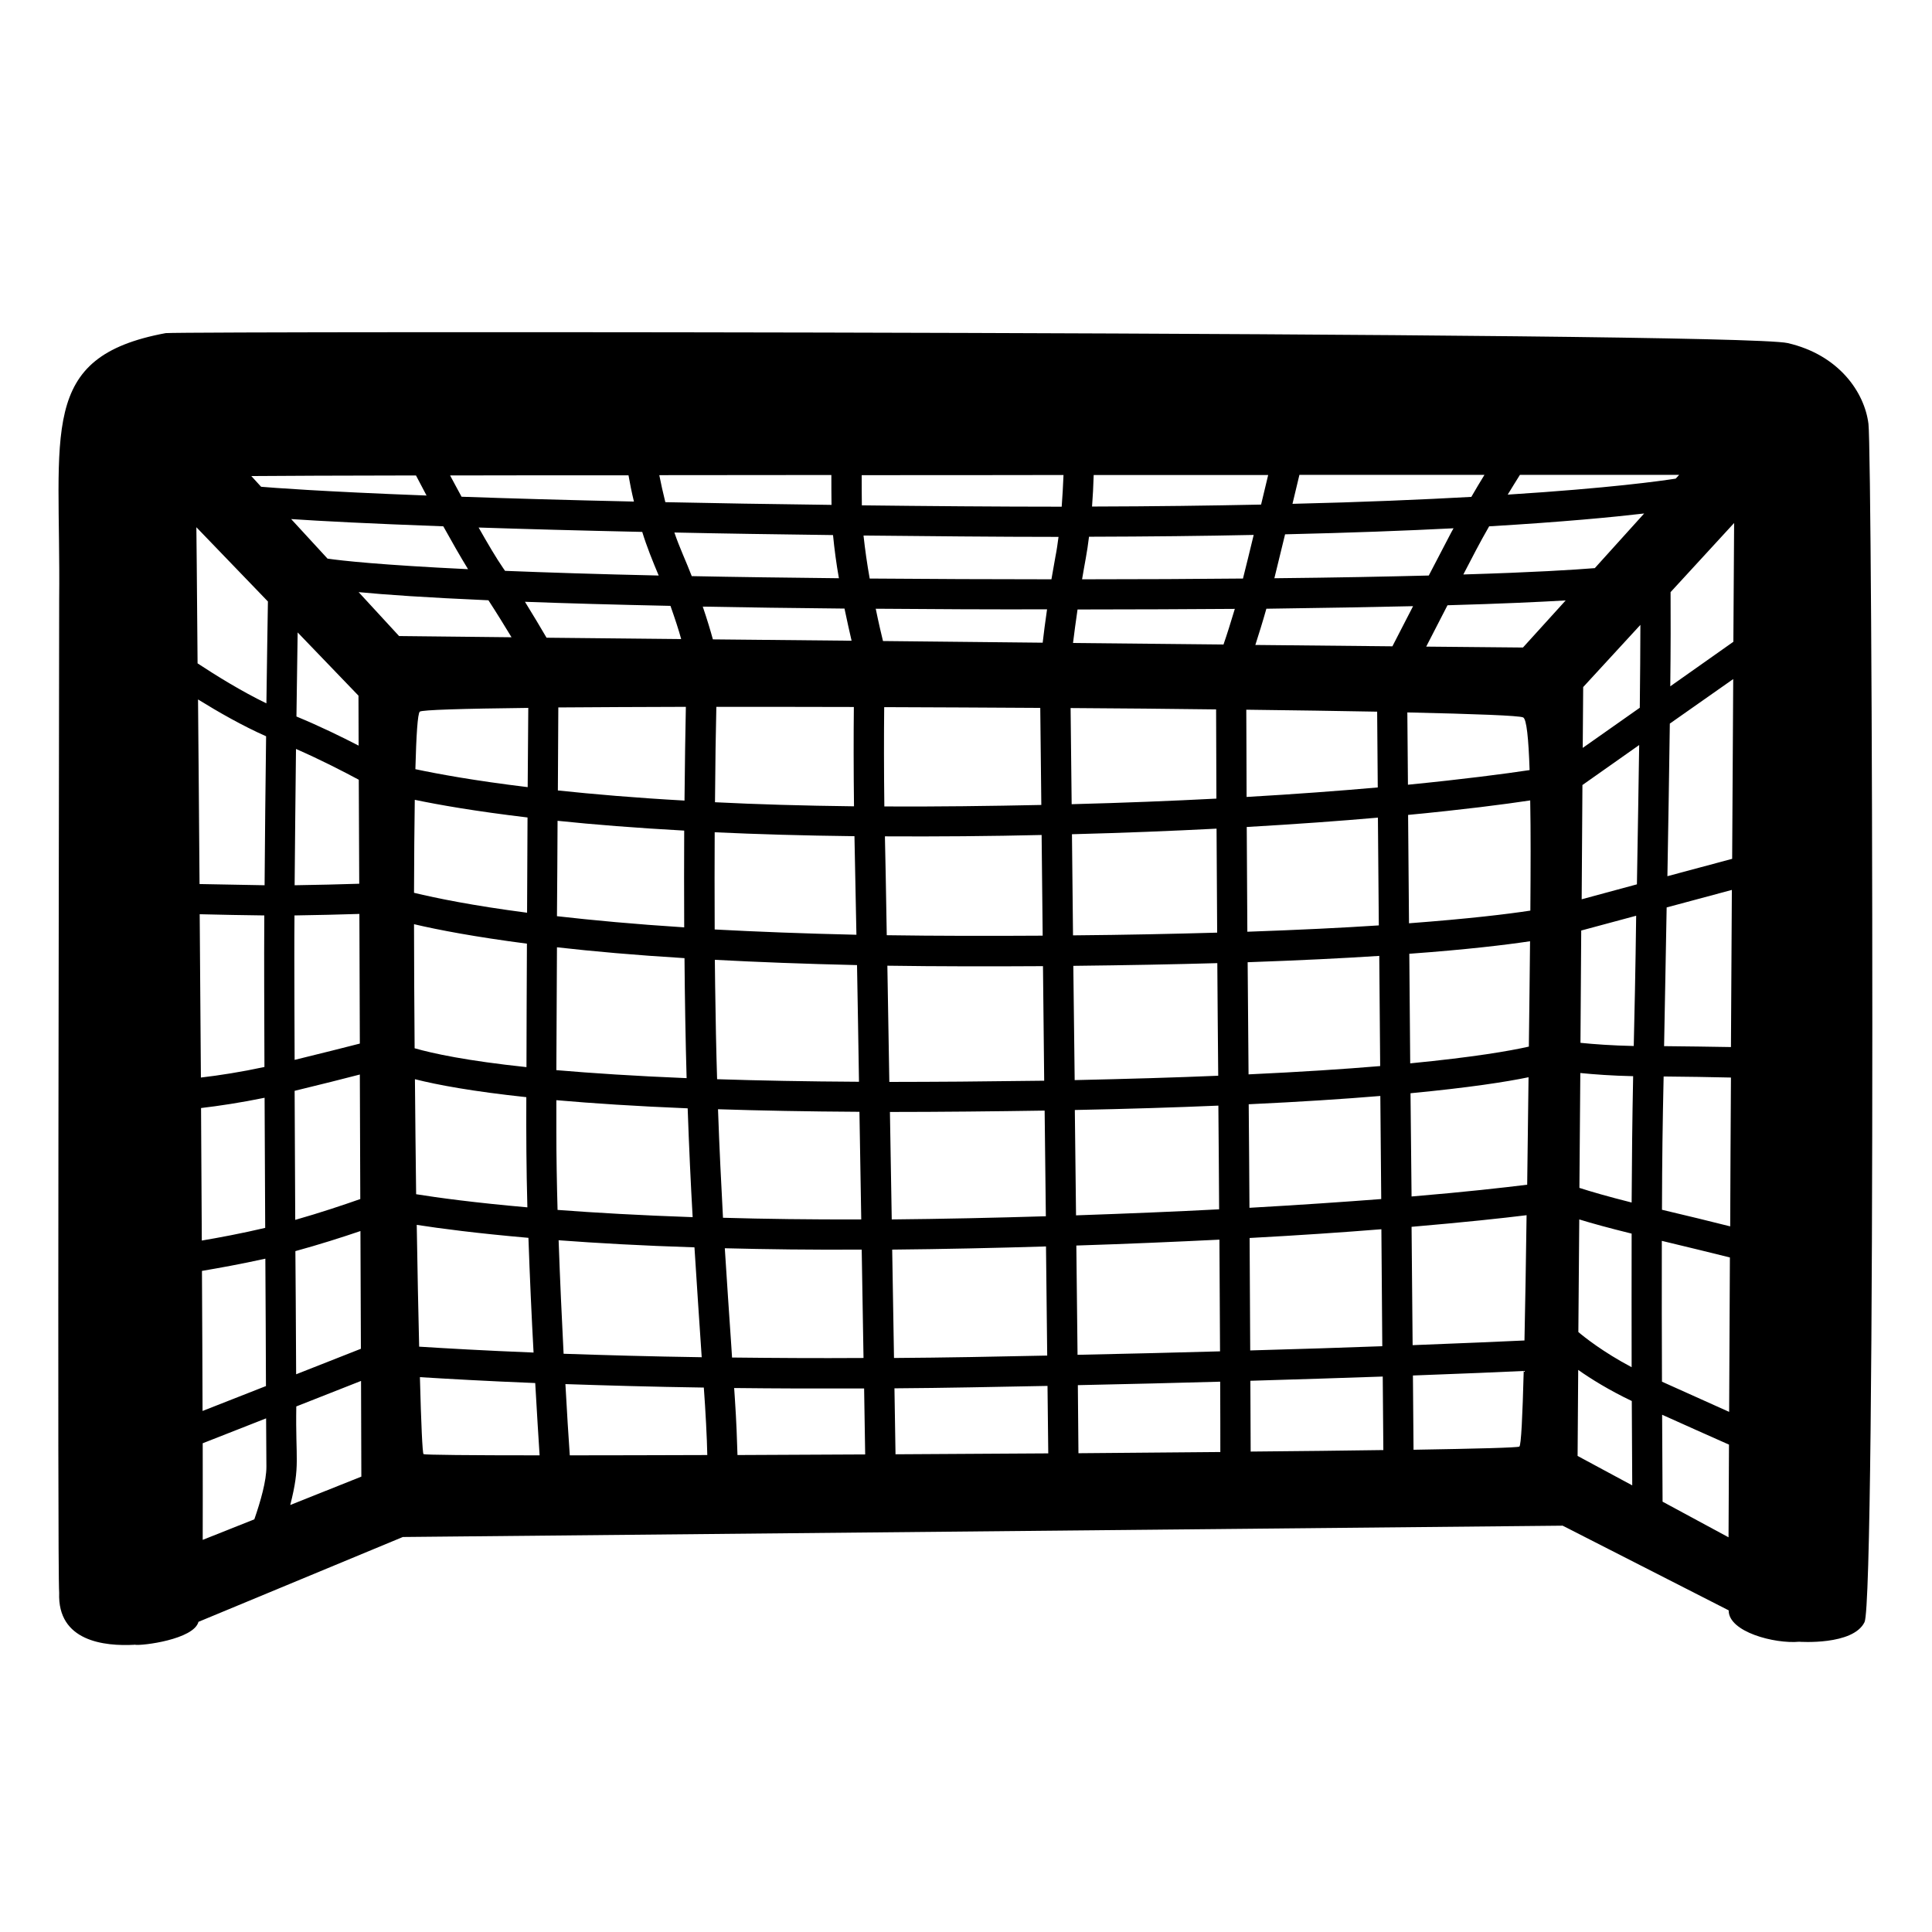 <svg viewBox="0 0 128 128" xmlns="http://www.w3.org/2000/svg" xmlns:xlink="http://www.w3.org/1999/xlink">
  <path d="M123.79,28.08c-0.26-2.09-1.96-4.57-5.35-5.35c-3.39-0.78-105.64-0.79-107.46-0.66c-8.51,1.58-6.94,6.49-7.06,17.64 c0,8.88-0.13,64.25,0,65.82c-0.12,3.22,3,3.55,5,3.44c0,0,0-0.02,0-0.02l0.02,0.02c0.46,0.08,3.9-0.35,4.21-1.52l13.54-5.62 l76.84-0.75l11,5.61c-0.02,1.43,3.05,2.23,4.67,2.08c0,0,0,0,0,0s3.57,0.26,4.33-1.3C124.3,105.91,124.05,30.17,123.79,28.08z M114.52,101.85l-4.37-2.36c-0.01-1.32-0.02-3.35-0.03-5.76c1.5,0.67,3.13,1.41,4.43,1.98C114.54,98.08,114.53,100.15,114.52,101.85 z M37.46,91.7c2.68,0.09,5.75,0.18,9.17,0.23c0.11,1.48,0.21,3.36,0.23,4.47c-3.36,0.01-6.45,0.02-9.11,0.02 C37.67,95.24,37.56,93.6,37.46,91.7z M17.65,97.18c0,0.93-0.38,2.27-0.8,3.48l-3.42,1.36c0.01-1.76,0-3.93,0-6.4l4.2-1.65 C17.64,95.59,17.65,96.74,17.65,97.18z M48.45,89.16c-0.15-2.16-0.29-4.28-0.43-6.46c2.74,0.07,5.77,0.11,9.07,0.09 c0.04,2.59,0.08,5.03,0.12,7.18c-3.09,0.02-6.01,0-8.71-0.03L48.45,89.16z M114.84,42.52l-4.18,2.95c0.03-2.54,0.03-4.7,0.02-6.24 l4.21-4.58C114.88,35.74,114.87,38.58,114.84,42.52z M82.72,71.18c-0.02-2.67-0.04-5.14-0.06-7.43c3.39-0.12,6.27-0.26,8.72-0.42 l0.06,7.3C89.05,70.83,86.17,71.02,82.72,71.18z M63.61,71.66c-1.64,0.01-3.19,0.02-4.69,0.02c-0.05-2.74-0.09-5.36-0.13-7.7 c3.22,0.05,7.03,0.05,10.31,0.03l0.08,7.59C67.42,71.62,65.56,71.64,63.61,71.66z M69.21,73.58l0.08,7 c-3.24,0.1-6.97,0.18-10.21,0.21c-0.04-2.34-0.08-4.75-0.12-7.12C62.21,73.67,66,73.63,69.21,73.58z M19.5,63.45 c0-0.86,0-1.8,0.01-2.8c1.35-0.02,3.11-0.06,4.3-0.1l0.03,8.59c-1,0.26-2.49,0.63-4.32,1.08C19.51,67.59,19.5,65.24,19.5,63.45z M33.33,37.63c-0.45-0.65-1.02-1.62-1.62-2.68c3.04,0.1,6.64,0.2,10.84,0.29c0.29,0.95,0.69,1.94,1.09,2.89 c-4.07-0.09-7.42-0.2-10.18-0.31C33.42,37.76,33.37,37.69,33.33,37.63z M55.19,35.45c0.09,0.93,0.22,1.91,0.39,2.86 c-3.6-0.04-6.85-0.08-9.75-0.14c-0.35-0.92-0.83-1.93-1.15-2.89C47.85,35.35,51.35,35.4,55.19,35.45z M105.66,37.64 c-1.37,0.11-4.02,0.28-8.71,0.42c0.61-1.17,1.07-2.08,1.71-3.19c4.9-0.29,8.21-0.61,10.27-0.85L105.66,37.64z M101.39,60.33 c-1.5,0.23-4.06,0.54-8.04,0.84l-0.06-7.18c3.67-0.35,6.36-0.7,8.09-0.96C101.42,55.06,101.41,57.55,101.39,60.33z M27.48,52.99 c1.58,0.33,4.02,0.76,7.47,1.17c-0.01,2-0.02,4.14-0.03,6.31c-3.6-0.47-6-0.96-7.49-1.32C27.44,56.86,27.45,54.76,27.48,52.99z M93.62,40.16c-0.5,0.98-0.98,1.9-1.37,2.66l-9.08-0.09c0.22-0.69,0.48-1.51,0.73-2.4C87.71,40.28,90.92,40.22,93.62,40.16z M45.44,46.83c-0.03,1.57-0.07,3.69-0.09,6.21c-3.24-0.18-6.02-0.42-8.39-0.67c0.01-2.15,0.02-4.05,0.03-5.5 C39.46,46.85,42.32,46.84,45.44,46.83z M47.46,46.83c2.89,0,5.96,0,9.11,0.01c-0.02,1.84-0.02,4.18,0.01,6.58 c-3.38-0.04-6.45-0.13-9.21-0.27C47.39,50.56,47.42,48.43,47.46,46.83z M58.58,46.85c3.42,0.01,6.91,0.03,10.34,0.05l0.07,6.43 c-3.29,0.07-7.1,0.12-10.4,0.1C58.56,51.03,58.56,48.69,58.58,46.85z M70.93,46.91c3.33,0.02,6.58,0.05,9.64,0.09 c0,1.42,0.01,3.39,0.02,5.91c-2.9,0.15-6.1,0.28-9.59,0.37L70.93,46.91z M82.57,47.02c3.18,0.04,6.12,0.08,8.67,0.13l0.04,5.02 c-2.49,0.22-5.39,0.44-8.69,0.63C82.58,50.36,82.58,48.42,82.57,47.02z M81.06,42.7l-9.97-0.1c0.08-0.64,0.18-1.41,0.3-2.22 c3.86,0,7.32-0.02,10.42-0.04C81.54,41.24,81.28,42.07,81.06,42.7z M69.08,42.58l-10.58-0.11c-0.11-0.45-0.29-1.21-0.48-2.14 c3.56,0.03,7.78,0.05,11.35,0.04C69.25,41.2,69.15,41.96,69.08,42.58z M56.42,42.45l-9.19-0.09c-0.15-0.55-0.37-1.29-0.67-2.17 c2.82,0.05,5.95,0.1,9.39,0.13C56.13,41.16,56.29,41.91,56.42,42.45z M45.13,42.34l-8.92-0.09c-0.38-0.65-0.88-1.49-1.43-2.38 c2.69,0.1,5.87,0.19,9.64,0.27C44.73,41.02,44.97,41.75,45.13,42.34z M34.96,52.15c-3.55-0.43-5.98-0.88-7.44-1.19 c0.06-2.26,0.15-3.67,0.29-3.81c0.12-0.12,2.85-0.2,7.19-0.25C34.99,48.3,34.98,50.1,34.96,52.15z M36.94,54.38 c2.38,0.25,5.17,0.47,8.39,0.65c-0.01,1.96-0.01,4.11,0,6.41c-3.28-0.21-6.06-0.47-8.43-0.74C36.92,58.55,36.93,56.39,36.94,54.38z M47.35,55.14c2.78,0.13,5.87,0.22,9.26,0.26c0.03,1.35,0.07,3.44,0.13,6.53c-3.48-0.08-6.59-0.2-9.39-0.35 C47.34,59.27,47.34,57.11,47.35,55.14z M58.63,55.53c0-0.04,0-0.08,0-0.12c3.36,0.02,7.06-0.01,10.38-0.09l0.07,6.67 c-3.29,0.02-7.1,0.02-10.33-0.03C58.7,59,58.66,56.68,58.63,55.53z M71.02,55.27c3.49-0.09,6.67-0.22,9.58-0.37 c0.01,2.02,0.02,4.32,0.04,6.89c-2.84,0.08-6.02,0.15-9.55,0.18L71.02,55.27z M82.6,54.79c3.29-0.19,6.19-0.4,8.69-0.62l0.06,7.14 c-2.43,0.16-5.32,0.3-8.71,0.42C82.63,59.14,82.61,56.82,82.6,54.79z M93.28,51.99l-0.04-4.79c4.5,0.1,7.41,0.21,7.67,0.33 c0.23,0.1,0.36,1.39,0.43,3.49C99.68,51.27,97.01,51.62,93.28,51.99z M100.9,42.9l-6.41-0.06c0.43-0.84,0.92-1.79,1.41-2.74 c3.58-0.1,6.09-0.22,7.83-0.32L100.9,42.9z M96.01,35.54c-0.39,0.74-0.86,1.64-1.35,2.59c-2.78,0.07-6.16,0.14-10.23,0.18 c0.21-0.85,0.46-1.87,0.71-2.91c4.32-0.1,8.02-0.24,11.16-0.4C96.2,35.18,96.1,35.36,96.01,35.54z M82.35,38.33 c-3.15,0.03-6.69,0.05-10.66,0.05c0.16-0.98,0.34-1.79,0.46-2.82c3.98-0.01,7.62-0.05,10.91-0.12 C82.8,36.52,82.55,37.54,82.35,38.33z M69.93,36.85c-0.09,0.49-0.18,1.01-0.27,1.53c-3.78,0-8.28-0.02-12.04-0.05 c-0.17-0.94-0.31-1.93-0.41-2.85c4.07,0.04,8.86,0.09,12.92,0.09C70.07,36.02,70.01,36.46,69.93,36.85z M32.36,39.77 c0.54,0.83,1.07,1.69,1.53,2.45l-7.45-0.08l-2.68-2.91C25.51,39.4,28.23,39.59,32.36,39.77z M23.8,58.55 c-1.17,0.04-2.93,0.08-4.28,0.1c0.02-2.88,0.06-6.05,0.09-9.03c1.67,0.73,3.17,1.51,4.16,2.04L23.8,58.55z M27.43,61.23 c1.61,0.38,4.03,0.84,7.48,1.29c-0.01,2.87-0.03,5.69-0.03,8.18c-3.96-0.42-6.19-0.9-7.41-1.25C27.45,66.62,27.43,63.83,27.43,61.23 z M36.9,62.76c2.38,0.27,5.18,0.52,8.45,0.72c0.02,2.63,0.07,5.52,0.14,7.95c-3.44-0.14-6.28-0.33-8.63-0.53 C36.87,68.43,36.89,65.61,36.9,62.76z M47.38,65.32c-0.01-0.58-0.01-1.16-0.02-1.73c2.81,0.15,5.94,0.27,9.42,0.35 c0.04,2.35,0.09,4.98,0.13,7.73c-3.51-0.02-6.64-0.08-9.4-0.17C47.45,69.57,47.41,67.53,47.38,65.32z M71.11,63.99 c3.53-0.04,6.7-0.1,9.54-0.18c0.02,2.3,0.03,4.77,0.06,7.46c-2.81,0.12-5.97,0.21-9.51,0.29L71.11,63.99z M93.37,63.19 c3.84-0.28,6.39-0.59,8-0.83c-0.02,2.22-0.05,4.57-0.08,6.98c-1.28,0.29-3.66,0.7-7.86,1.11L93.37,63.19z M104.89,45.52l3.79-4.12 c0,1.55-0.02,3.43-0.04,5.49l-3.78,2.66L104.89,45.52z M111.02,31.71c-0.96,0.15-4.35,0.63-11.13,1.06 c0.29-0.47,0.56-0.92,0.81-1.31c5.12,0,8.88,0,10.55,0L111.02,31.71z M97.48,32.92c-3.27,0.18-7.19,0.35-11.85,0.46 c0.17-0.71,0.33-1.36,0.46-1.92c4.48,0,8.64,0,12.26,0C98.07,31.92,97.77,32.41,97.48,32.92z M83.55,33.43 c-3.37,0.07-7.1,0.12-11.2,0.13c0.05-0.67,0.09-1.36,0.11-2.09c3.97,0,7.86,0,11.56,0C83.88,32.05,83.72,32.73,83.55,33.43z M70.34,33.57c-4.16,0-9.08-0.04-13.24-0.09c-0.01-0.66-0.01-1.35-0.01-2c4.43,0,8.94,0,13.37-0.01 C70.43,32.2,70.39,32.9,70.34,33.57z M55.09,33.45c-4.05-0.05-7.71-0.11-11.01-0.18c-0.16-0.64-0.29-1.24-0.4-1.79 c3.65,0,7.49-0.01,11.4-0.01C55.08,32.12,55.08,32.8,55.09,33.45z M41.64,31.49c0.09,0.53,0.21,1.12,0.36,1.74 c-4.51-0.1-8.29-0.21-11.42-0.32c-0.27-0.49-0.52-0.97-0.76-1.41C33.35,31.49,37.35,31.49,41.64,31.49z M27.56,31.5 c0.21,0.39,0.44,0.84,0.7,1.33c-7.07-0.27-10.25-0.52-10.96-0.58l-0.65-0.71C18.64,31.52,22.5,31.51,27.56,31.5z M29.37,34.87 c0.56,1.01,1.13,2.01,1.64,2.84c-5.8-0.28-8.35-0.56-9.31-0.7l-2.41-2.62C21.21,34.52,24.44,34.69,29.37,34.87z M23.75,46.09 l0.01,3.31c-1.12-0.58-2.55-1.28-4.12-1.93c0.03-2.07,0.06-3.99,0.08-5.57L23.75,46.09z M19.52,72.27c1.77-0.43,3.25-0.8,4.32-1.08 l0.03,8.25c-1.11,0.39-2.69,0.92-4.31,1.38C19.55,77.96,19.53,75.01,19.52,72.27z M27.49,71.5c1.5,0.38,3.82,0.81,7.38,1.19 c-0.01,2.55,0,4.66,0.07,7.3c-3.52-0.31-5.94-0.64-7.37-0.87C27.54,76.65,27.51,74.07,27.49,71.5z M36.86,74.99c0-0.64,0-1.35,0-2.1 c2.4,0.21,5.27,0.4,8.7,0.54c0.09,2.57,0.2,4.94,0.33,7.21c-3.46-0.12-6.44-0.29-8.95-0.48C36.89,78.35,36.86,76.59,36.86,74.99z M47.57,73.49c2.78,0.09,5.88,0.15,9.37,0.17c0.04,2.37,0.08,4.79,0.12,7.13c-3.35,0.01-6.39-0.03-9.16-0.11 C47.78,78.42,47.66,76.06,47.57,73.49z M59.11,82.79c3.23-0.03,6.96-0.11,10.19-0.21l0.08,7.23c-3.26,0.07-6.9,0.14-10.15,0.16 C59.19,87.82,59.15,85.37,59.11,82.79z M71.31,82.52c3.46-0.11,6.61-0.25,9.48-0.39c0.02,2.81,0.03,5.29,0.04,7.4 c-2.89,0.08-6.04,0.16-9.44,0.23L71.31,82.52z M71.29,80.52l-0.08-6.98c3.54-0.07,6.69-0.17,9.51-0.29 c0.02,2.45,0.04,4.75,0.05,6.87C77.91,80.27,74.76,80.4,71.29,80.52z M82.73,73.16c3.43-0.16,6.31-0.35,8.72-0.55l0.06,6.83 c-2.48,0.19-5.38,0.39-8.73,0.58C82.77,77.9,82.75,75.61,82.73,73.16z M93.45,72.43c3.87-0.37,6.32-0.75,7.82-1.06 c-0.03,2.38-0.06,4.79-0.09,7.12c-1.54,0.19-4.07,0.48-7.66,0.78L93.45,72.43z M104.7,71.09c0.9,0.09,2.09,0.18,3.5,0.21 c-0.06,3.02-0.08,5.15-0.1,8.37c-1.59-0.4-2.72-0.73-3.46-0.97L104.7,71.09z M108.32,65.63c-0.03,1.29-0.05,2.52-0.08,3.67 c-1.44-0.03-2.65-0.12-3.53-0.21l0.05-7.44l3.64-0.98C108.38,62.4,108.35,64.07,108.32,65.63z M104.79,59.58l0.05-7.57l3.76-2.65 c-0.04,2.95-0.1,6.13-0.15,9.23L104.79,59.58z M110.63,47.94l4.2-2.95c-0.02,3.45-0.04,7.53-0.07,11.91l-4.29,1.15 C110.53,54.53,110.59,51.04,110.63,47.94z M17.75,39.85c-0.03,1.63-0.06,4.03-0.1,6.75c-1.65-0.8-3.33-1.84-4.56-2.65 c-0.04-5.53-0.08-8.96-0.08-9.02L17.75,39.85z M17.63,48.78c-0.04,3.22-0.08,6.72-0.1,9.87c-1.26-0.02-2.95-0.05-4.31-0.08 c-0.03-4.48-0.07-8.66-0.1-12.23C14.46,47.17,16.07,48.09,17.63,48.78z M13.23,60.57c1.35,0.03,3.02,0.07,4.28,0.08 c-0.02,3.53,0,5.88,0.01,10.04c-1.53,0.33-3,0.56-4.21,0.7C13.28,67.74,13.26,64.08,13.23,60.57z M17.53,72.73 c0.01,2.78,0.03,5.74,0.04,8.62c-1.57,0.37-3.08,0.65-4.2,0.84c-0.02-2.85-0.03-5.8-0.05-8.78C14.51,73.27,15.97,73.05,17.53,72.73z M13.42,93.48c-0.01-2.83-0.02-5.97-0.04-9.28c1.07-0.18,2.58-0.45,4.2-0.81c0.02,3.01,0.03,5.66,0.04,8.44L13.42,93.48z M19.61,89.17c-0.01-1.9-0.02-4.04-0.04-6.28c1.57-0.43,3.11-0.92,4.31-1.33l0.03,7.8l-4.29,1.69 C19.62,90.44,19.61,89.83,19.61,89.17z M27.61,81.15c1.54,0.24,3.97,0.56,7.4,0.86c0.09,2.6,0.21,5.23,0.34,7.6 c-3.27-0.13-5.83-0.28-7.58-0.39C27.71,86.9,27.66,84.14,27.61,81.15z M37.01,82.17c2.54,0.19,5.52,0.36,9,0.47 c0.15,2.46,0.32,4.85,0.48,7.28c-3.42-0.05-6.48-0.14-9.15-0.23C37.22,87.35,37.1,84.75,37.01,82.17z M48.69,92.71l-0.05-0.75 c2.68,0.03,5.56,0.04,8.61,0.03c0.03,1.81,0.05,3.31,0.07,4.37c-2.91,0.01-5.76,0.03-8.46,0.04C48.83,95.4,48.79,94.19,48.69,92.71z M59.26,91.98c3.26-0.02,6.89-0.1,10.14-0.16l0.05,4.47c-3.35,0.02-6.77,0.04-10.12,0.06C59.31,95.3,59.29,93.79,59.26,91.98z M71.41,91.77c3.4-0.07,6.54-0.15,9.43-0.23c0.01,1.96,0.01,3.5,0.01,4.66c-2.98,0.03-6.15,0.05-9.4,0.08L71.41,91.77z M82.84,91.48 c3.31-0.1,6.24-0.19,8.77-0.28l0.04,4.87c-2.56,0.04-5.54,0.07-8.79,0.1C82.85,95.01,82.85,93.46,82.84,91.48z M82.83,89.47 c-0.01-2.13-0.02-4.63-0.04-7.45c3.34-0.18,6.24-0.38,8.73-0.58l0.06,7.75C89.07,89.28,86.15,89.38,82.83,89.47z M93.52,81.28 c3.49-0.3,6.01-0.57,7.62-0.77c-0.04,3.05-0.09,5.9-0.14,8.3c-1.5,0.07-4,0.18-7.41,0.31L93.52,81.28z M104.63,80.79 c0.84,0.26,1.97,0.57,3.47,0.94c-0.01,2.94,0,6.03,0,8.85c-1.89-1-3.13-1.99-3.53-2.33L104.63,80.79z M110.11,91.54 c-0.01-2.93-0.02-6.2-0.01-9.33c1.68,0.4,3.26,0.79,4.51,1.1c-0.02,3.67-0.04,7.14-0.05,10.23 C113.16,92.91,111.52,92.17,110.11,91.54z M110.11,80.15c0.01-3.42,0.04-5.66,0.11-8.83c1.48,0.01,3.09,0.04,4.46,0.07 c-0.02,3.33-0.04,6.66-0.05,9.86C113.33,80.92,111.76,80.54,110.11,80.15z M110.25,69.31c0.05-2.98,0.12-6.11,0.17-9.19l4.32-1.16 c-0.02,3.37-0.04,6.88-0.06,10.41C113.33,69.35,111.73,69.32,110.25,69.31z M19.23,99.71c0.68-2.68,0.34-2.92,0.4-6.53l4.29-1.69 l0.02,6.34L19.23,99.71z M27.82,91.24c1.8,0.11,4.37,0.26,7.64,0.39c0.11,1.92,0.21,3.58,0.29,4.79c-4.66,0-7.61-0.03-7.69-0.08 C27.99,96.29,27.9,94.34,27.82,91.24z M93.65,96.05l-0.04-4.92c3.34-0.12,5.81-0.23,7.34-0.3c-0.08,3.02-0.17,4.94-0.29,5.01 C100.54,95.91,97.88,95.98,93.65,96.05z M104.56,90.76c0.85,0.6,2.06,1.35,3.55,2.06c0.01,2.2,0.02,4.14,0.03,5.59l-3.62-1.95 L104.56,90.76z"/>
</svg>
